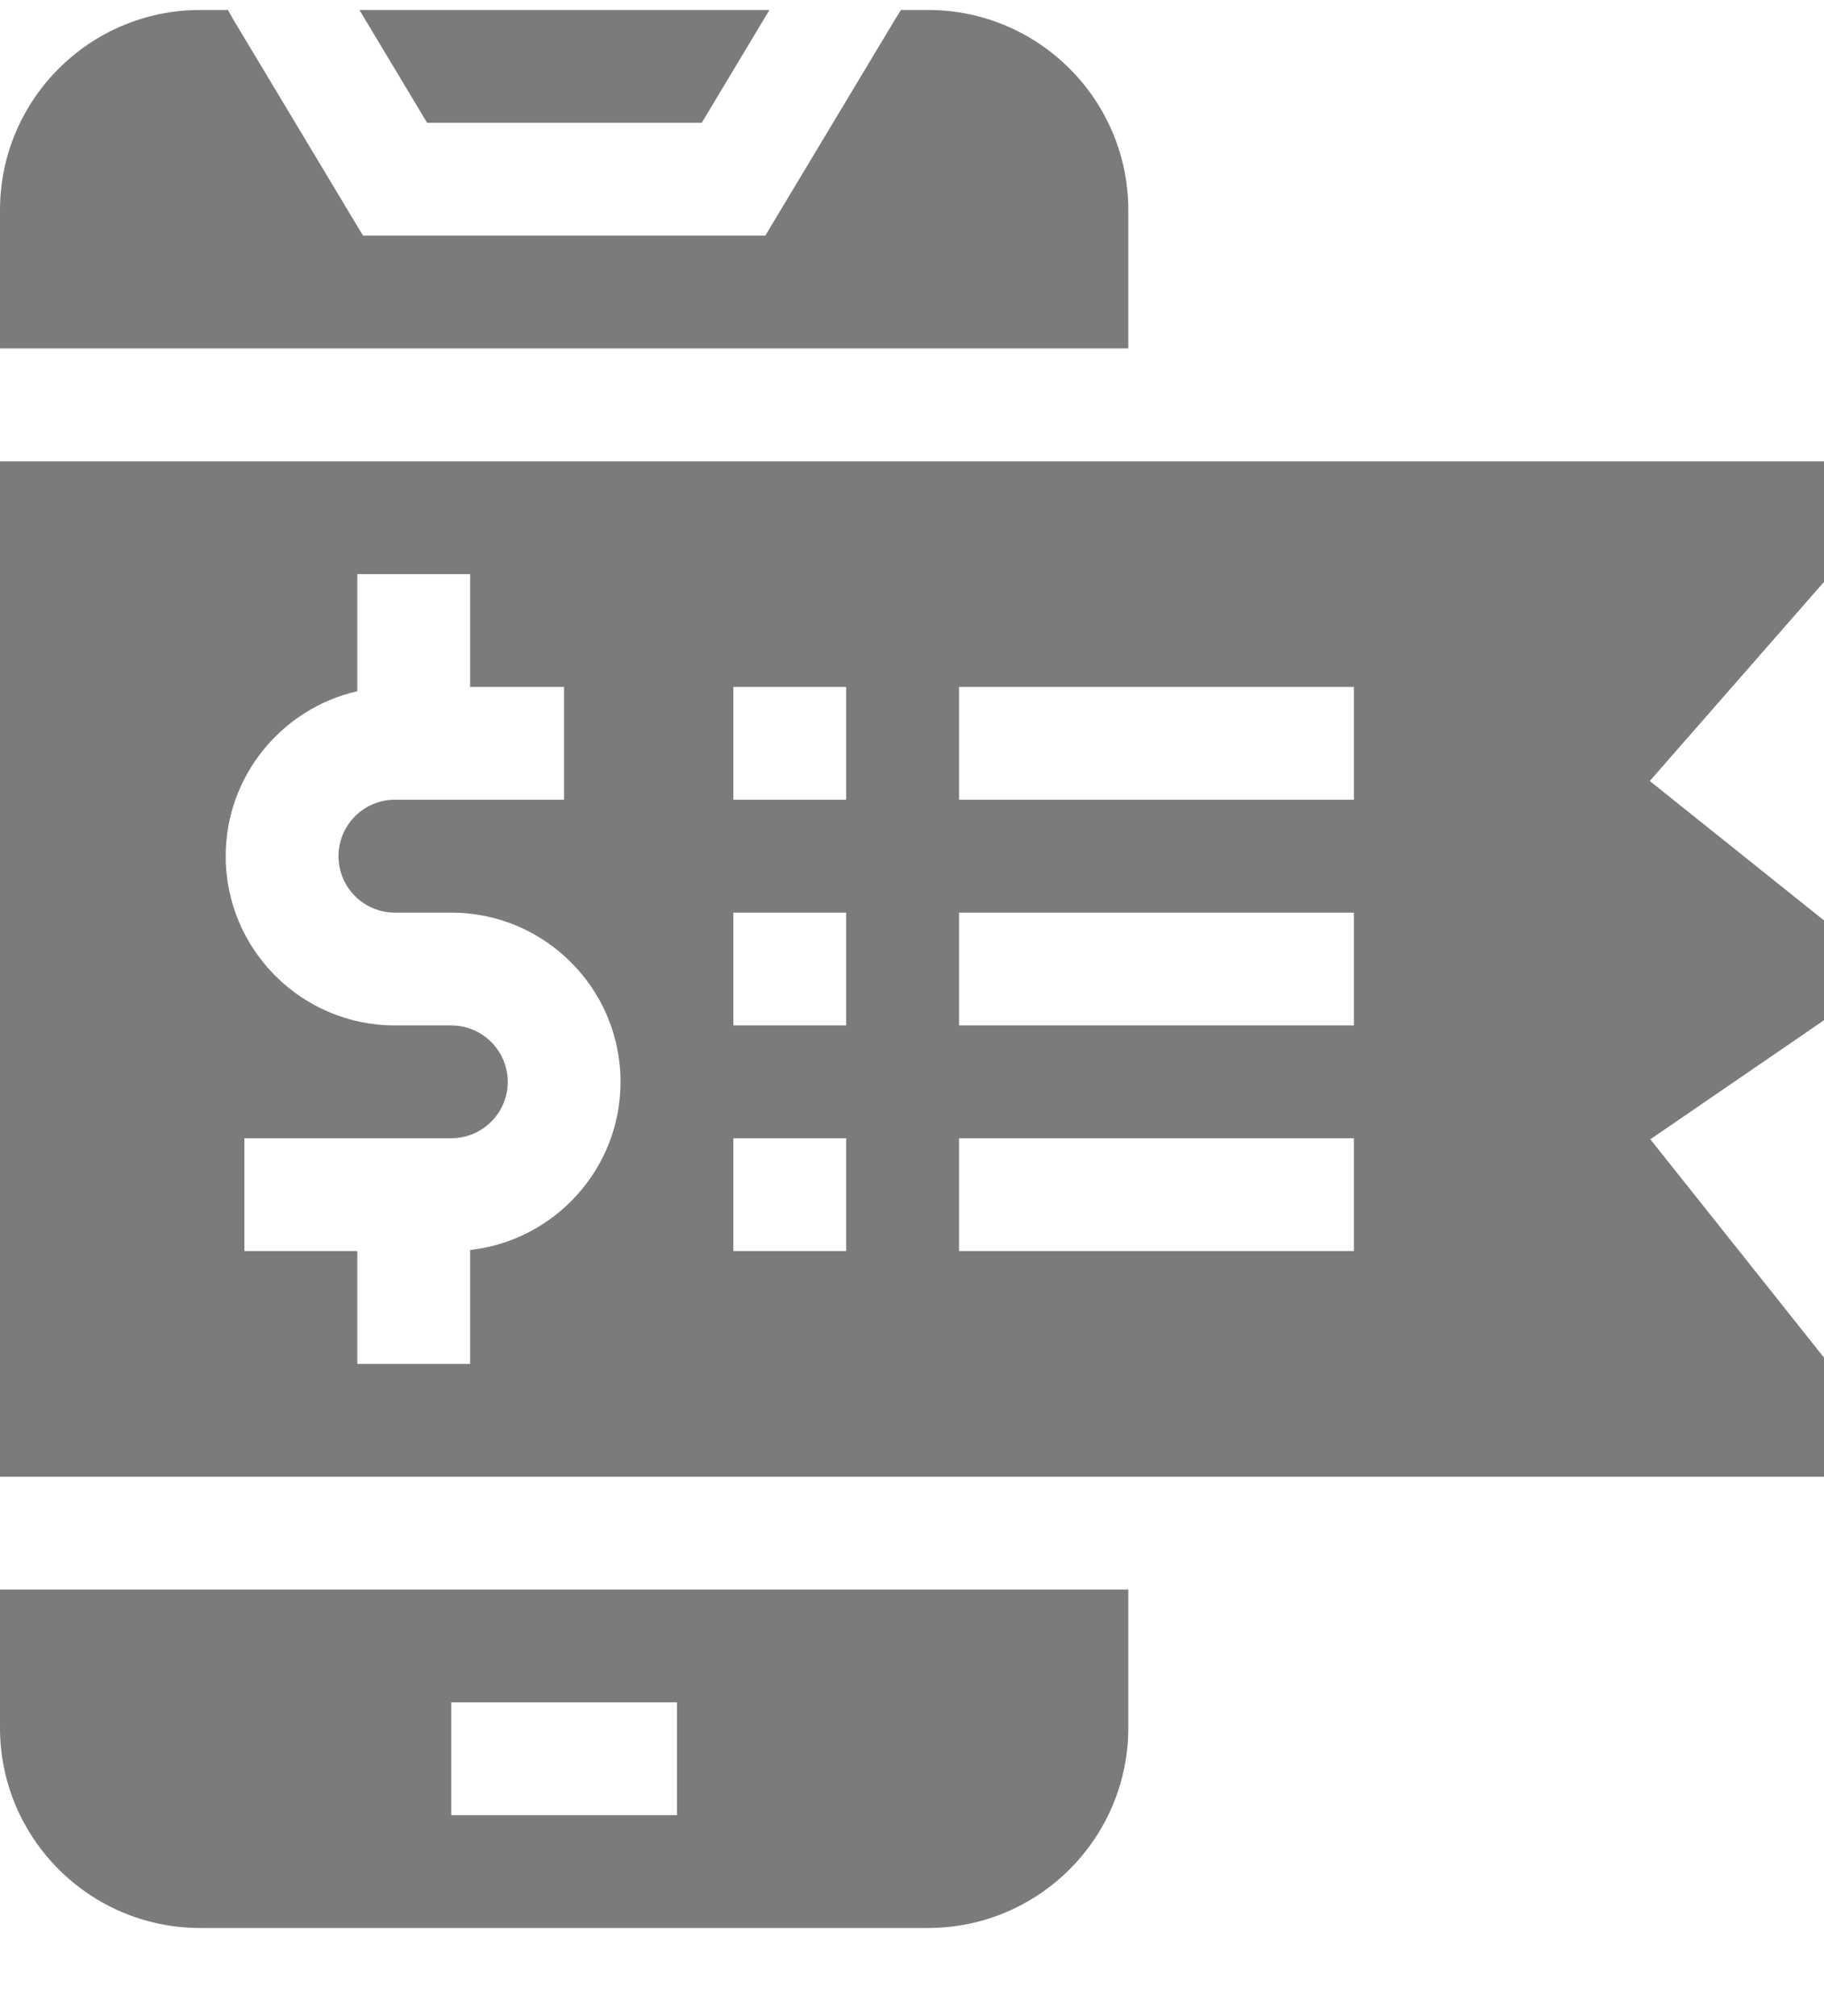 <svg width="19" height="21" viewBox="0 0 19 21" fill="none" xmlns="http://www.w3.org/2000/svg">
<path d="M19 15.382V14.141L17.191 11.867L19 10.627V9.587L17.185 8.135L19 6.061V4.805H0V15.382H19ZM9.99 7.155H14.103V8.33H9.99V7.155ZM9.99 9.506H14.103V10.681H9.99V9.506ZM4.897 13.02V14.207H3.722V13.031H2.546V11.856H4.701C5.025 11.856 5.289 11.593 5.289 11.269C5.289 10.945 5.025 10.681 4.701 10.681H4.113C3.141 10.681 2.351 9.89 2.351 8.918C2.351 8.081 2.938 7.378 3.722 7.2V5.98H4.897V7.155H5.876V8.33H4.113C3.789 8.33 3.526 8.594 3.526 8.918C3.526 9.242 3.789 9.506 4.113 9.506H4.701C5.673 9.506 6.464 10.296 6.464 11.269C6.464 12.174 5.777 12.922 4.897 13.02ZM8.814 13.031H7.639V11.856H8.814V13.031ZM8.814 10.681H7.639V9.506H8.814V10.681ZM8.814 8.33H7.639V7.155H8.814V8.33ZM9.99 11.856H14.103V13.031H9.99V11.856Z" fill="#7B7B7B"/>
<path d="M11.753 2.188C11.753 1.039 10.818 0.104 9.668 0.104H9.385L9.316 0.215L7.972 2.454H3.781L2.424 0.193L2.375 0.104H2.084C0.935 0.104 0 1.039 0 2.188V3.629H11.753V2.188Z" fill="#7B7B7B"/>
<path d="M7.31 1.279L8.015 0.104H3.744L4.449 1.279H7.31Z" fill="#7B7B7B"/>
<path d="M0 16.557V17.998C0 19.147 0.935 20.082 2.084 20.082H9.668C10.818 20.082 11.753 19.147 11.753 17.998V16.557H0ZM7.052 18.907H4.701V17.732H7.052V18.907Z" fill="#7B7B7B"/>
</svg>
